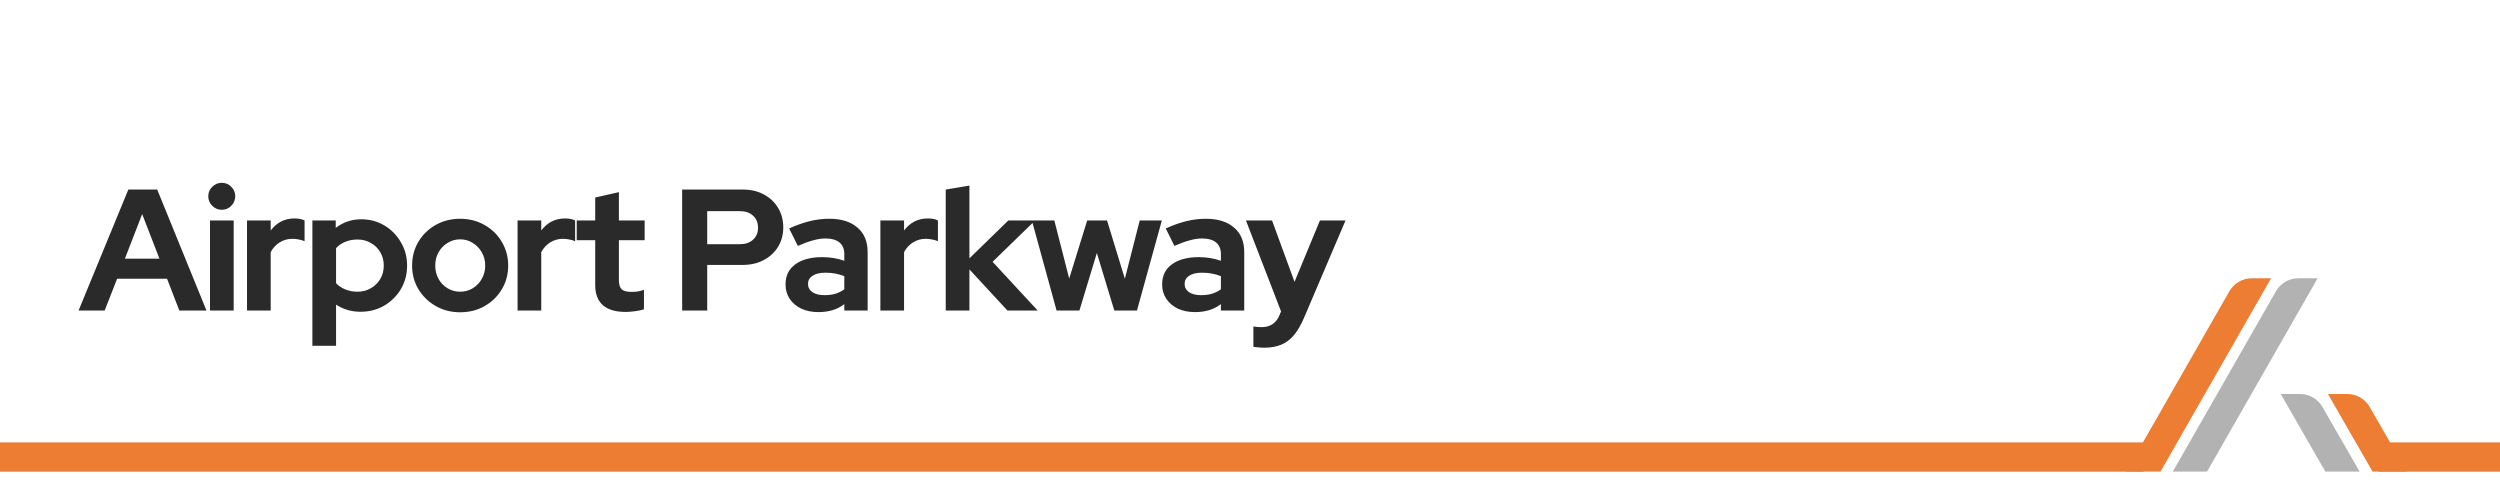 <svg width="2560" height="512" viewBox="0 0 2560 512" fill="none" xmlns="http://www.w3.org/2000/svg">
<rect x="0" y="0" width="2560" height="512" fill="#808080" stroke="none"/>
<g clip-path="url(#clip0_12_1870)">
<rect width="2560" height="512" fill="white"/>
<line y1="468" x2="2195" y2="468" stroke="#EC7D33" stroke-width="30"/>
<line x1="2435.16" y1="468" x2="2560.16" y2="468" stroke="#EC7D33" stroke-width="30"/>
<g clip-path="url(#clip1_12_1870)">
<path fill-rule="evenodd" clip-rule="evenodd" d="M2260.01 482.938L2373.24 284.963H2353.49C2344 284.963 2335.24 290.046 2330.53 298.285C2305.12 342.701 2224.92 482.938 2224.92 482.938H2260.01Z" fill="#B2B2B2"/>
<path fill-rule="evenodd" clip-rule="evenodd" d="M2212.34 482.938L2325.56 284.963H2305.82C2296.33 284.963 2287.56 290.046 2282.85 298.285C2257.45 342.701 2177.25 482.938 2177.25 482.938H2212.34Z" fill="#EC7D33"/>
<path fill-rule="evenodd" clip-rule="evenodd" d="M2381.18 482.939L2335.5 403.483H2355.28C2364.75 403.483 2373.5 408.543 2378.22 416.752C2391.22 439.363 2416.28 482.939 2416.28 482.939H2381.18Z" fill="#B2B2B2"/>
<path fill-rule="evenodd" clip-rule="evenodd" d="M2429.52 482.939L2383.83 403.483H2403.62C2413.09 403.483 2421.83 408.543 2426.55 416.752C2439.55 439.363 2464.61 482.939 2464.61 482.939H2429.52Z" fill="#EC7D33"/>
</g>
<path d="M80.452 318L131.426 194.104H160.984L211.428 318H183.64L171.073 285.433H119.922L107.178 318H80.452ZM127.887 264.902H163.285L145.586 219.237L127.887 264.902ZM215.042 318V225.786H239.29V318H215.042ZM227.078 214.813C223.302 214.813 220.057 213.456 217.343 210.742C214.629 208.028 213.272 204.783 213.272 201.007C213.272 197.113 214.629 193.868 217.343 191.272C220.057 188.558 223.302 187.201 227.078 187.201C230.972 187.201 234.217 188.558 236.813 191.272C239.526 193.868 240.883 197.113 240.883 201.007C240.883 204.783 239.526 208.028 236.813 210.742C234.217 213.456 230.972 214.813 227.078 214.813ZM252.944 318V225.786H277.192V236.052C280.142 232.04 283.682 228.972 287.812 226.848C291.942 224.724 296.602 223.662 301.794 223.662C306.278 223.78 309.641 224.488 311.883 225.786V247.025C310.113 246.199 308.166 245.609 306.042 245.255C303.918 244.783 301.735 244.547 299.493 244.547C294.773 244.547 290.467 245.727 286.573 248.087C282.679 250.447 279.552 253.81 277.192 258.176V318H252.944ZM319.884 354.107V225.786H343.778V233.397C351.329 227.497 360.061 224.547 369.973 224.547C378.705 224.547 386.61 226.671 393.69 230.919C400.77 235.167 406.375 240.89 410.504 248.087C414.752 255.167 416.876 263.132 416.876 271.982C416.876 280.831 414.752 288.855 410.504 296.053C406.257 303.133 400.534 308.796 393.336 313.044C386.138 317.174 378.115 319.239 369.265 319.239C364.663 319.239 360.238 318.649 355.99 317.469C351.742 316.171 347.79 314.342 344.132 311.982V354.107H319.884ZM366.079 298.708C371.153 298.708 375.696 297.528 379.708 295.168C383.837 292.808 387.082 289.622 389.442 285.61C391.802 281.598 392.982 277.055 392.982 271.982C392.982 266.908 391.802 262.365 389.442 258.353C387.082 254.223 383.837 251.037 379.708 248.795C375.696 246.435 371.153 245.255 366.079 245.255C361.595 245.255 357.465 246.022 353.689 247.556C350.032 248.972 346.846 251.155 344.132 254.105V290.035C346.728 292.749 349.914 294.873 353.689 296.407C357.583 297.941 361.713 298.708 366.079 298.708ZM471.189 319.77C461.985 319.77 453.666 317.646 446.232 313.398C438.799 309.15 432.899 303.427 428.533 296.23C424.167 289.032 421.984 280.949 421.984 271.982C421.984 263.014 424.108 254.931 428.356 247.733C432.722 240.418 438.622 234.636 446.055 230.388C453.607 226.14 461.985 224.016 471.189 224.016C480.392 224.016 488.711 226.14 496.145 230.388C503.696 234.636 509.596 240.418 513.844 247.733C518.21 254.931 520.393 263.014 520.393 271.982C520.393 280.949 518.21 289.032 513.844 296.23C509.596 303.427 503.755 309.15 496.322 313.398C488.888 317.646 480.51 319.77 471.189 319.77ZM471.189 298.708C476.026 298.708 480.333 297.528 484.109 295.168C488.003 292.808 491.071 289.622 493.313 285.61C495.673 281.48 496.853 276.937 496.853 271.982C496.853 266.908 495.673 262.365 493.313 258.353C491.071 254.341 488.003 251.155 484.109 248.795C480.333 246.317 476.026 245.078 471.189 245.078C466.469 245.078 462.162 246.317 458.268 248.795C454.374 251.155 451.306 254.341 449.064 258.353C446.822 262.365 445.701 266.908 445.701 271.982C445.701 276.937 446.822 281.48 449.064 285.61C451.306 289.622 454.374 292.808 458.268 295.168C462.162 297.528 466.469 298.708 471.189 298.708ZM529.988 318V225.786H554.236V236.052C557.186 232.04 560.726 228.972 564.856 226.848C568.986 224.724 573.646 223.662 578.838 223.662C583.322 223.78 586.685 224.488 588.927 225.786V247.025C587.157 246.199 585.21 245.609 583.086 245.255C580.962 244.783 578.779 244.547 576.537 244.547C571.817 244.547 567.511 245.727 563.617 248.087C559.723 250.447 556.596 253.81 554.236 258.176V318H529.988ZM640.645 319.416C630.379 319.416 622.592 317.115 617.282 312.513C612.09 307.793 609.494 300.95 609.494 291.982V245.963H590.556V225.786H609.494V202.246L633.742 196.759V225.786H660.114V245.963H633.742V287.026C633.742 291.274 634.686 294.342 636.574 296.23C638.462 298 641.766 298.885 646.486 298.885C648.846 298.885 650.97 298.767 652.858 298.531C654.864 298.177 657.047 297.587 659.406 296.761V316.761C656.929 317.587 653.802 318.236 650.026 318.708C646.368 319.18 643.241 319.416 640.645 319.416ZM698.522 318V194.104H760.647C768.789 194.104 775.927 195.756 782.063 199.06C788.317 202.364 793.214 206.966 796.754 212.866C800.294 218.647 802.064 225.373 802.064 233.043C802.064 240.359 800.294 246.907 796.754 252.689C793.214 258.471 788.317 263.014 782.063 266.318C775.809 269.622 768.671 271.274 760.647 271.274H724.186V318H698.522ZM724.186 250.034H757.815C763.361 250.034 767.786 248.5 771.09 245.432C774.512 242.365 776.222 238.294 776.222 233.22C776.222 228.028 774.512 223.898 771.09 220.83C767.786 217.762 763.361 216.228 757.815 216.228H724.186V250.034ZM838.017 319.593C831.409 319.593 825.568 318.413 820.494 316.053C815.421 313.575 811.468 310.212 808.636 305.964C805.804 301.717 804.388 296.82 804.388 291.274C804.388 282.424 807.692 275.58 814.3 270.743C821.025 265.787 830.229 263.309 841.911 263.309C849.934 263.309 857.486 264.548 864.566 267.026V260.3C864.566 254.99 862.914 250.978 859.61 248.264C856.306 245.55 851.468 244.194 845.097 244.194C841.203 244.194 837.014 244.842 832.53 246.14C828.046 247.32 822.854 249.208 816.955 251.804L808.105 233.928C815.421 230.624 822.382 228.146 828.99 226.494C835.716 224.842 842.442 224.016 849.167 224.016C861.557 224.016 871.174 227.025 878.018 233.043C884.979 238.943 888.46 247.32 888.46 258.176V318H864.566V311.451C860.79 314.283 856.719 316.348 852.353 317.646C847.988 318.944 843.209 319.593 838.017 319.593ZM827.397 290.743C827.397 294.283 828.931 297.115 831.999 299.239C835.067 301.245 839.138 302.248 844.212 302.248C848.224 302.248 851.94 301.776 855.362 300.832C858.784 299.77 861.852 298.236 864.566 296.23V282.778C861.616 281.598 858.548 280.713 855.362 280.123C852.176 279.533 848.755 279.238 845.097 279.238C839.551 279.238 835.185 280.3 831.999 282.424C828.931 284.43 827.397 287.203 827.397 290.743ZM901.502 318V225.786H925.751V236.052C928.7 232.04 932.24 228.972 936.37 226.848C940.5 224.724 945.161 223.662 950.353 223.662C954.837 223.78 958.199 224.488 960.441 225.786V247.025C958.671 246.199 956.725 245.609 954.601 245.255C952.477 244.783 950.294 244.547 948.052 244.547C943.332 244.547 939.025 245.727 935.131 248.087C931.237 250.447 928.11 253.81 925.751 258.176V318H901.502ZM968.442 318V194.104L992.69 190.033V264.548L1032.51 225.786H1059.95L1016.41 268.088L1062.6 318H1031.63L992.69 275.875V318H968.442ZM1081.94 318L1056.63 225.786H1079.64L1094.86 285.256L1113.27 225.786H1133.62L1151.85 285.433L1167.08 225.786H1189.73L1164.24 318H1141.06L1123.18 259.061L1105.31 318H1081.94ZM1223.66 319.593C1217.05 319.593 1211.21 318.413 1206.13 316.053C1201.06 313.575 1197.11 310.212 1194.28 305.964C1191.44 301.717 1190.03 296.82 1190.03 291.274C1190.03 282.424 1193.33 275.58 1199.94 270.743C1206.66 265.787 1215.87 263.309 1227.55 263.309C1235.57 263.309 1243.13 264.548 1250.21 267.026V260.3C1250.21 254.99 1248.55 250.978 1245.25 248.264C1241.95 245.55 1237.11 244.194 1230.74 244.194C1226.84 244.194 1222.65 244.842 1218.17 246.14C1213.69 247.32 1208.49 249.208 1202.59 251.804L1193.74 233.928C1201.06 230.624 1208.02 228.146 1214.63 226.494C1221.36 224.842 1228.08 224.016 1234.81 224.016C1247.2 224.016 1256.81 227.025 1263.66 233.043C1270.62 238.943 1274.1 247.32 1274.1 258.176V318H1250.21V311.451C1246.43 314.283 1242.36 316.348 1237.99 317.646C1233.63 318.944 1228.85 319.593 1223.66 319.593ZM1213.04 290.743C1213.04 294.283 1214.57 297.115 1217.64 299.239C1220.71 301.245 1224.78 302.248 1229.85 302.248C1233.86 302.248 1237.58 301.776 1241 300.832C1244.42 299.77 1247.49 298.236 1250.21 296.23V282.778C1247.26 281.598 1244.19 280.713 1241 280.123C1237.82 279.533 1234.39 279.238 1230.74 279.238C1225.19 279.238 1220.82 280.3 1217.64 282.424C1214.57 284.43 1213.04 287.203 1213.04 290.743ZM1294.44 356.054C1292.32 356.054 1290.25 355.936 1288.25 355.7C1286.36 355.582 1284.76 355.405 1283.47 355.169V334.283C1285.83 334.755 1288.66 334.991 1291.96 334.991C1300.81 334.991 1306.95 330.803 1310.37 322.425L1311.79 318.885L1275.86 225.786H1302.58L1325.59 288.619L1351.61 225.786H1377.8L1335.33 325.434C1332.14 332.867 1328.66 338.826 1324.88 343.31C1321.11 347.794 1316.74 351.039 1311.79 353.045C1306.95 355.051 1301.17 356.054 1294.44 356.054Z" fill="#2A2A2A"/>
</g>
<defs>
<clipPath id="clip0_12_1870">
<rect width="2560" height="512" fill="white"/>
</clipPath>
<clipPath id="clip1_12_1870">
<rect width="287.753" height="198.099" fill="white" transform="translate(2177.16 284.901)"/>
</clipPath>
</defs>
</svg>

